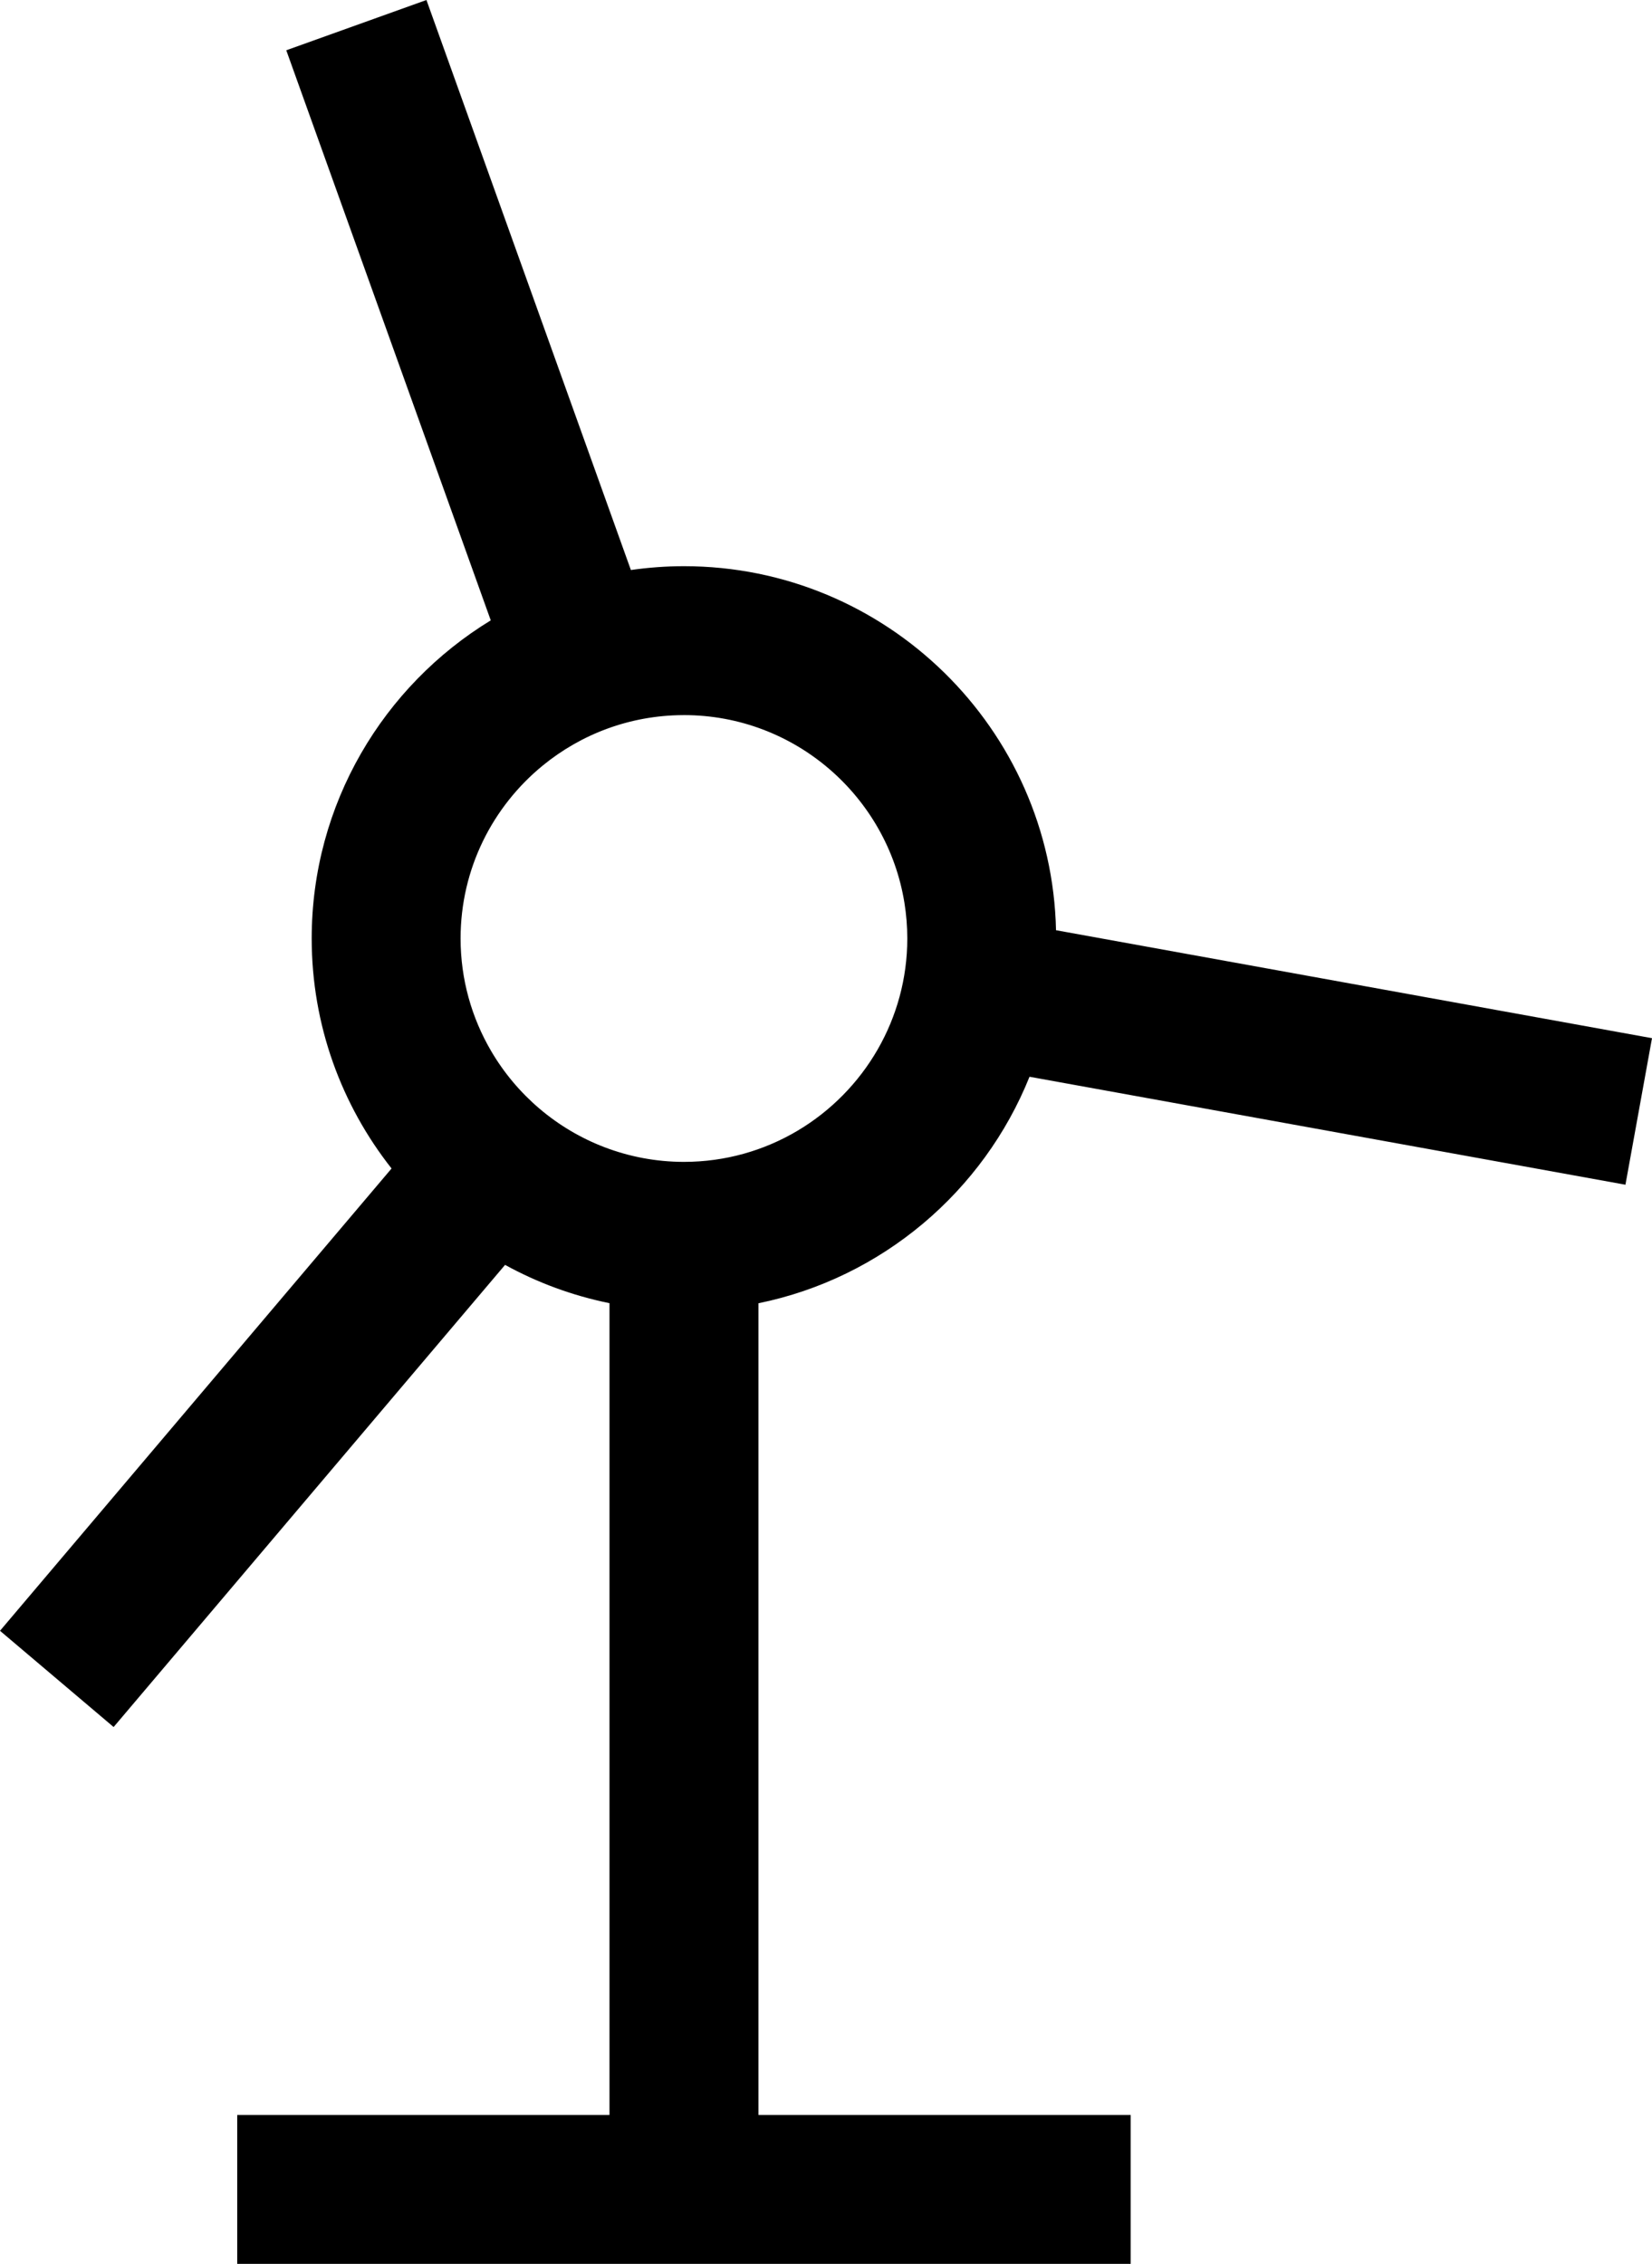 <svg version="1.0" id="Layer_1" xmlns="http://www.w3.org/2000/svg" xmlns:xlink="http://www.w3.org/1999/xlink" x="0px" y="0px"
	 width="72.976px" height="100px" viewBox="0 0 72.976 100" enable-background="new 0 0 72.976 100" xml:space="preserve">
<path d="M45.478,47.563l26.325,4.769l1.173-6.473L46.649,41.09c-0.195-8.899-7.49-16.08-16.436-16.08
	c-0.796,0-1.578,0.06-2.344,0.169L18.838,0l-6.192,2.221l9.033,25.182c-4.739,2.889-7.91,8.107-7.91,14.052
	c0,3.833,1.321,7.361,3.528,10.16L0,72.036l5.019,4.251l17.292-20.414c1.423,0.783,2.975,1.358,4.613,1.692v35.857H10.479V100
	h39.468v-6.578H33.503V57.568C38.962,56.455,43.444,52.628,45.478,47.563z M26.711,50.678c-2.116-0.806-3.886-2.321-5.017-4.254
	c-0.855-1.46-1.348-3.158-1.348-4.969c0-3.078,1.417-5.83,3.632-7.641c1.69-1.382,3.845-2.215,6.19-2.225
	c0.015,0,0.029-0.001,0.045-0.001c4.903,0,8.981,3.596,9.739,8.289c0.083,0.514,0.127,1.041,0.127,1.578
	c0,1.78-0.476,3.45-1.304,4.894c-1.703,2.968-4.902,4.974-8.562,4.974C28.98,51.323,27.801,51.093,26.711,50.678z"/>
</svg>